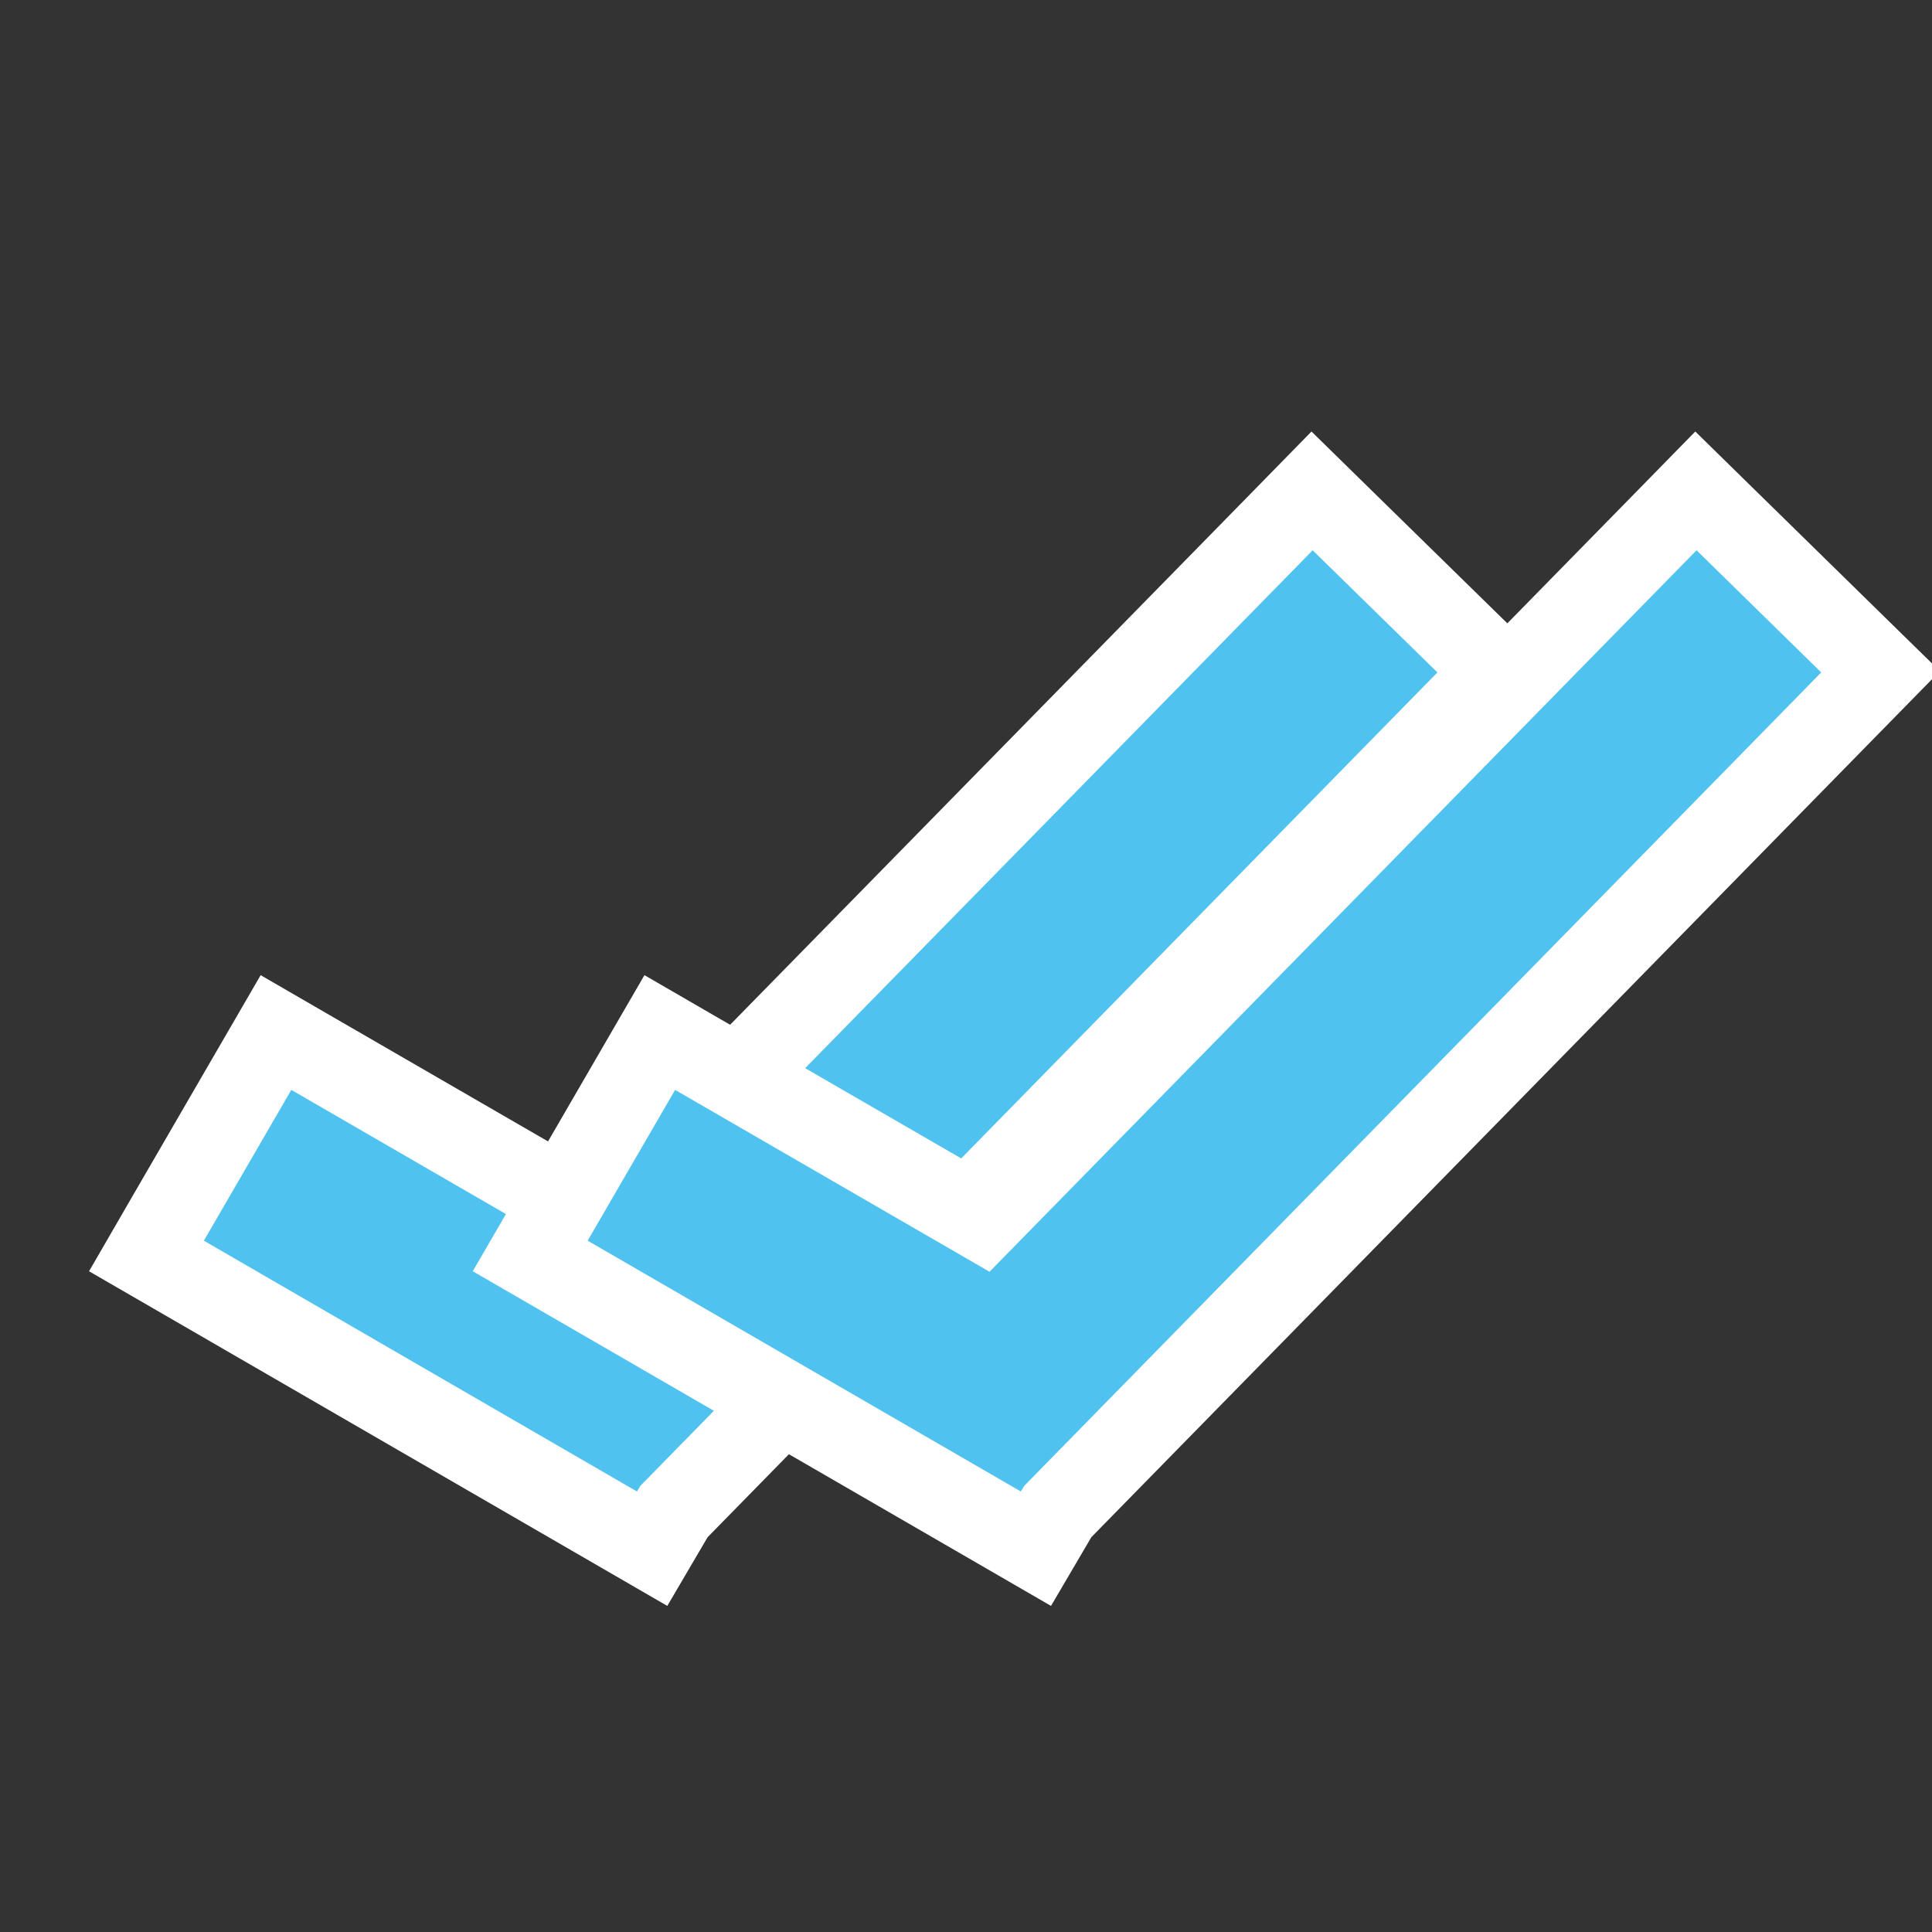 <?xml version="1.0" encoding="utf-8"?>
<!-- Generator: Adobe Illustrator 16.0.0, SVG Export Plug-In . SVG Version: 6.00 Build 0)  -->
<!DOCTYPE svg PUBLIC "-//W3C//DTD SVG 1.1//EN" "http://www.w3.org/Graphics/SVG/1.1/DTD/svg11.dtd">
<svg version="1.1" id="Layer_1" xmlns="http://www.w3.org/2000/svg" xmlns:xlink="http://www.w3.org/1999/xlink" x="0px" y="0px"
	 width="23px" height="23px" viewBox="0 0 23 23" enable-background="new 0 0 23 23" xml:space="preserve">
<rect x="0" y="0" width="23" height="23" fill="#333333" stroke="none"/>
<g>
	<g>
		<polygon fill="#4FC2F0" points="7.334,18.188 1.743,14.952 3.285,12.292 7.125,14.513 15.62,5.844 17.82,7.997 8.024,17.994 
			7.804,18.37 		"/>
		<path fill="#FFFFFF" d="M15.627,6.551l1.485,1.454l-9.489,9.684l-0.04,0.067L2.427,14.77l1.041-1.795L7.21,15.14L15.627,6.551
			 M15.613,5.137l-0.699,0.714l-7.875,8.035L3.968,12.11l-0.865-0.501l-0.501,0.864l-1.041,1.795L1.06,15.134l0.866,0.501
			l5.158,2.985l0.86,0.498l0.48-0.818l9.402-9.596l0.701-0.714l-0.716-0.7l-1.485-1.454L15.613,5.137L15.613,5.137z"/>
	</g>
	<g>
		<polygon fill="#4FC2F0" points="11.903,18.188 6.312,14.952 7.854,12.292 11.693,14.513 20.19,5.844 22.388,7.997 12.593,17.994 
			12.373,18.37 		"/>
		<path fill="#FFFFFF" d="M20.197,6.551l1.484,1.454l-9.488,9.684l-0.04,0.067L6.996,14.77l1.041-1.795l3.743,2.165L20.197,6.551
			 M20.182,5.137l-0.699,0.714l-7.875,8.035L8.537,12.11l-0.865-0.501l-0.501,0.864L6.13,14.268l-0.502,0.866l0.866,0.501
			l5.158,2.985l0.86,0.498l0.48-0.818l9.402-9.596l0.7-0.714l-0.715-0.7l-1.484-1.454L20.182,5.137L20.182,5.137z"/>
	</g>
</g>
</svg>
